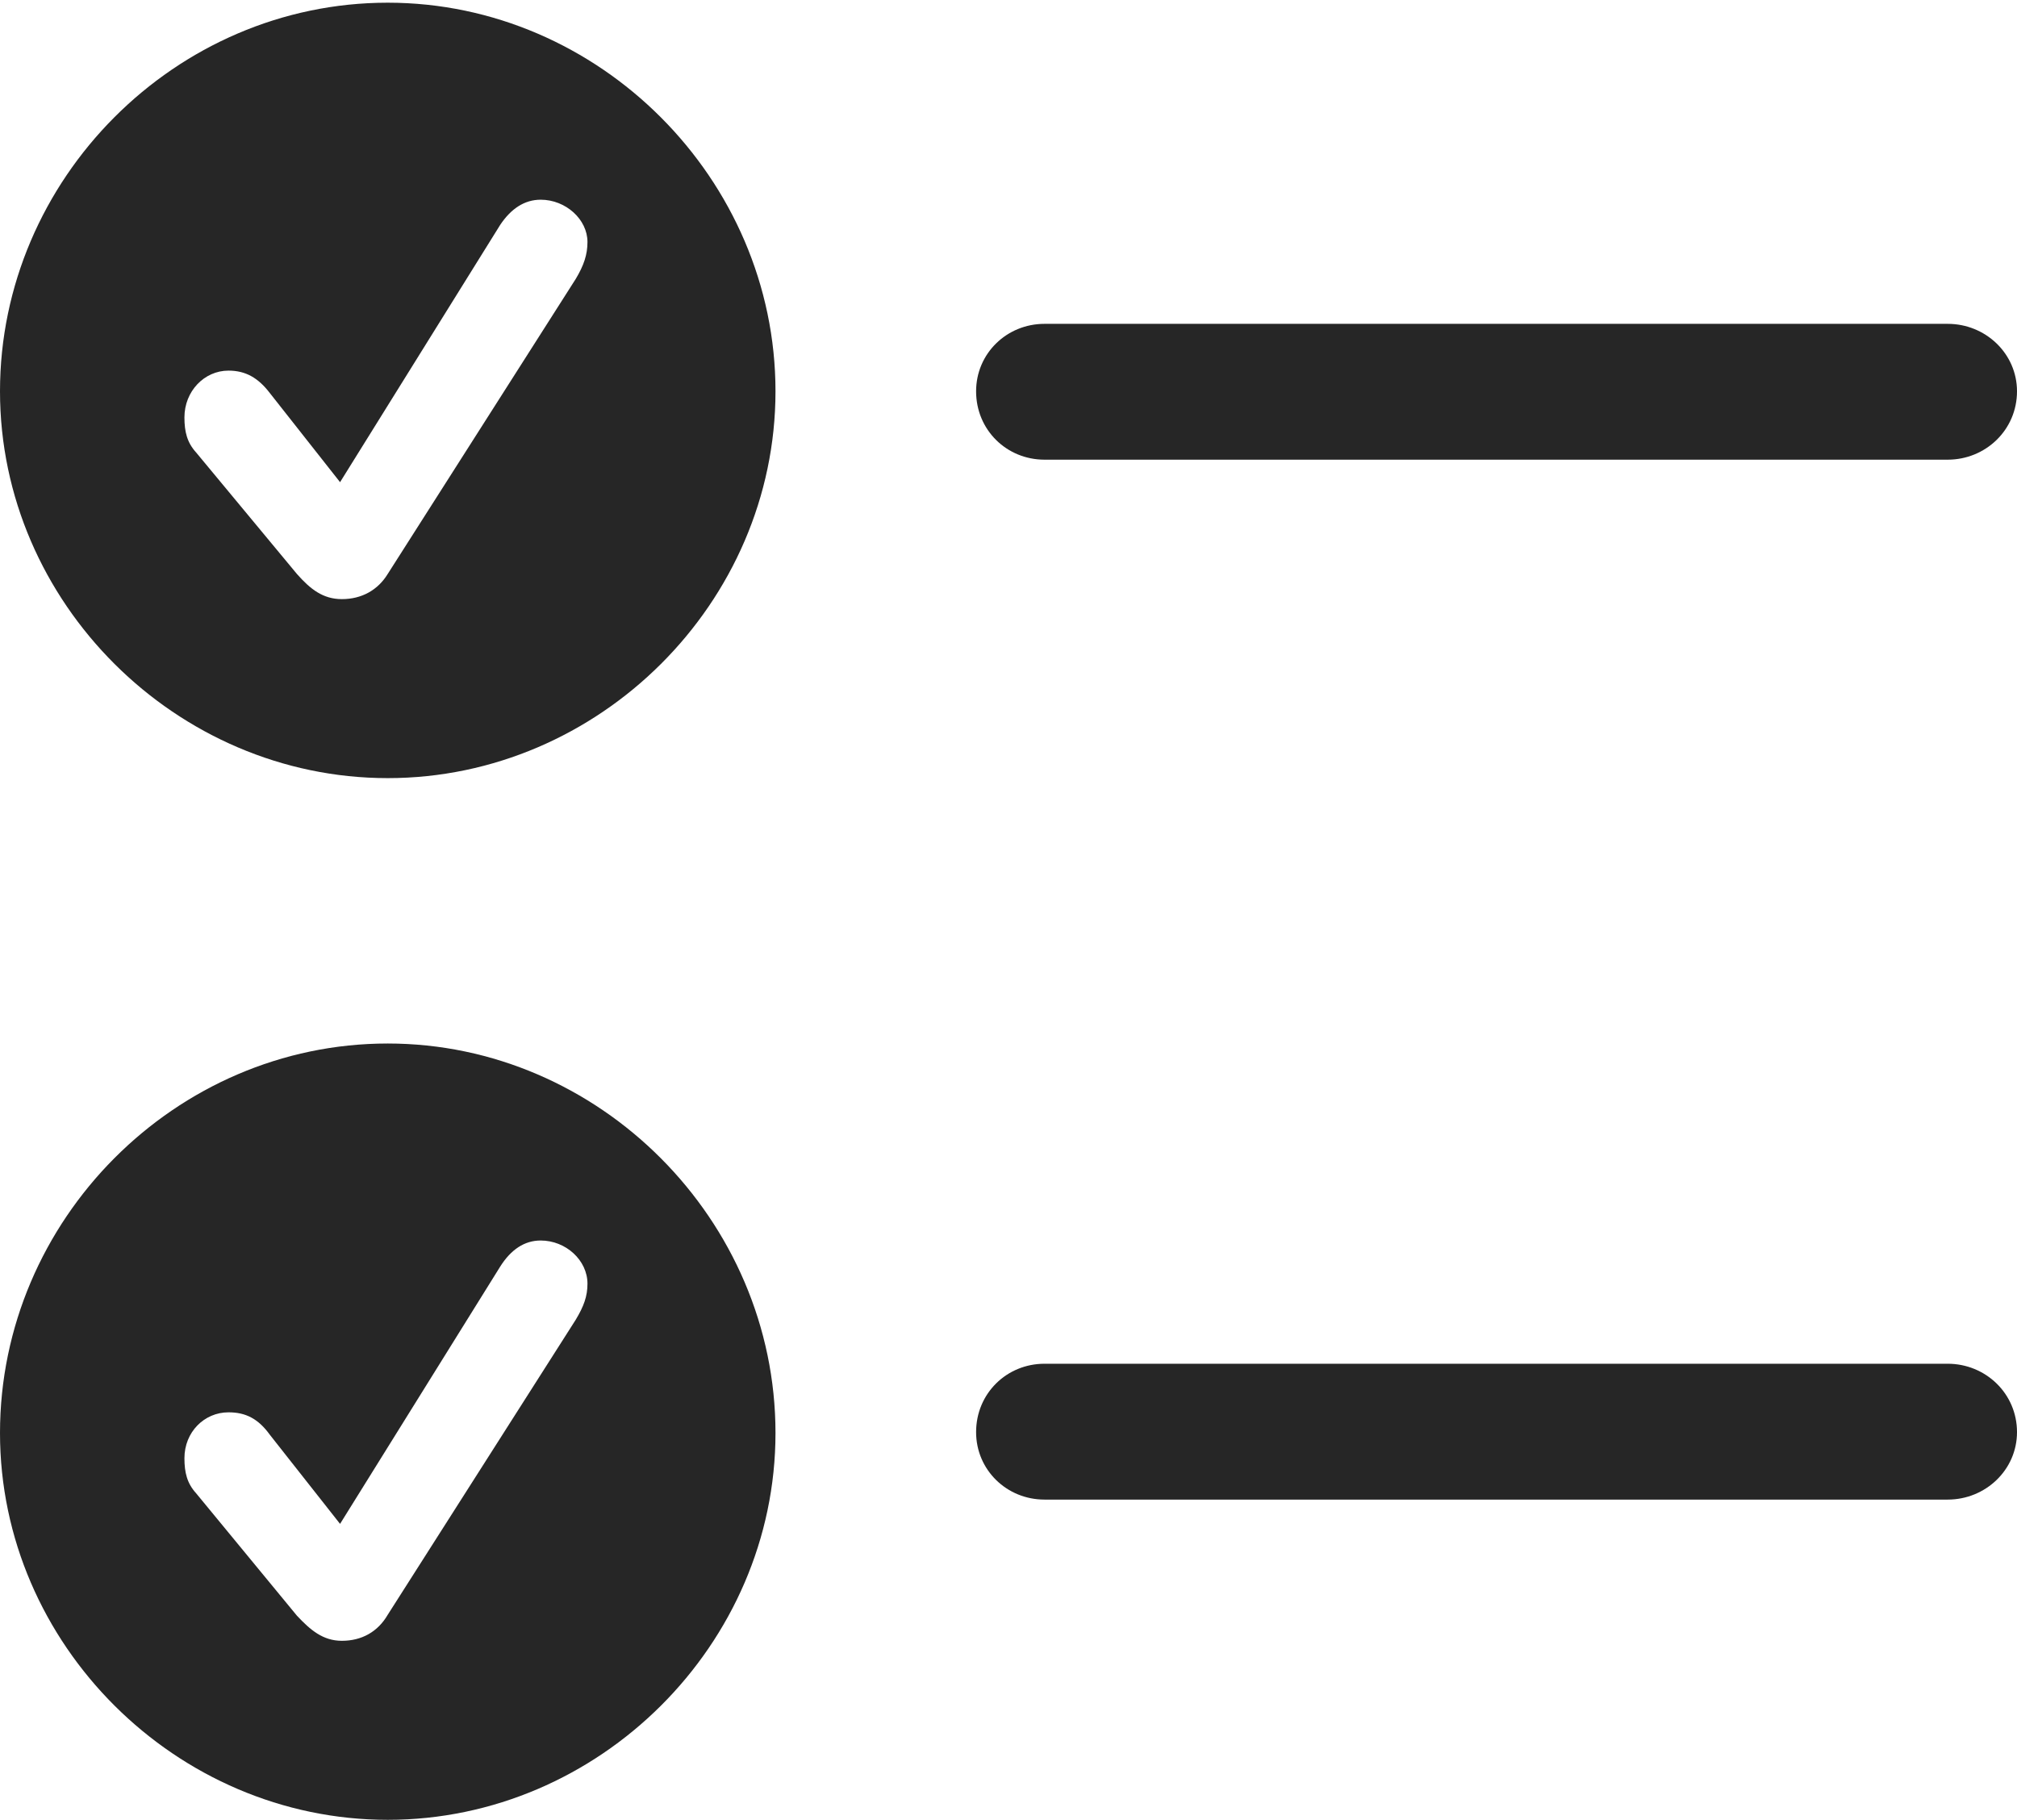 <?xml version="1.0" encoding="UTF-8"?>
<!--Generator: Apple Native CoreSVG 232.5-->
<!DOCTYPE svg
PUBLIC "-//W3C//DTD SVG 1.1//EN"
       "http://www.w3.org/Graphics/SVG/1.1/DTD/svg11.dtd">
<svg version="1.1" xmlns="http://www.w3.org/2000/svg" xmlns:xlink="http://www.w3.org/1999/xlink" width="109.473" height="98.779">
 <g>
  <rect height="98.779" opacity="0" width="109.473" x="0" y="0"/>
  <path d="M56.69 81.397L105.713 81.397C107.764 81.397 109.473 79.785 109.473 77.734C109.473 75.635 107.764 74.023 105.713 74.023L56.69 74.023C54.639 74.023 52.978 75.635 52.978 77.734C52.978 79.785 54.639 81.397 56.69 81.397Z" fill="#000000" fill-opacity="0.85"/>
  <path d="M21.045 98.779C32.52 98.779 42.09 89.258 42.09 77.783C42.09 66.211 32.52 56.641 21.045 56.641C9.521 56.641 0 66.211 0 77.783C0 89.258 9.57 98.779 21.045 98.779ZM18.555 89.062C17.529 89.062 16.846 88.477 16.113 87.695L10.645 81.055C10.156 80.518 10.01 79.932 10.01 79.15C10.01 77.734 11.084 76.66 12.402 76.66C13.33 76.66 14.014 77.002 14.648 77.881L18.457 82.715L27.148 68.75C27.734 67.822 28.467 67.334 29.346 67.334C30.713 67.334 31.885 68.408 31.885 69.678C31.885 70.361 31.689 70.898 31.25 71.631L21.045 87.647C20.508 88.574 19.629 89.062 18.555 89.062Z" fill="#000000" fill-opacity="0.85"/>
  <path d="M56.69 24.951L105.713 24.951C107.764 24.951 109.473 23.34 109.473 21.24C109.473 19.189 107.764 17.578 105.713 17.578L56.69 17.578C54.639 17.578 52.978 19.189 52.978 21.24C52.978 23.34 54.639 24.951 56.69 24.951Z" fill="#000000" fill-opacity="0.85"/>
  <path d="M21.045 42.236C32.52 42.236 42.09 32.715 42.09 21.24C42.09 9.717 32.52 0.146 21.045 0.146C9.521 0.146 0 9.717 0 21.24C0 32.715 9.57 42.236 21.045 42.236ZM18.555 32.52C17.529 32.52 16.846 31.982 16.113 31.152L10.645 24.561C10.156 24.023 10.01 23.438 10.01 22.656C10.01 21.24 11.084 20.117 12.402 20.117C13.33 20.117 14.014 20.508 14.648 21.338L18.457 26.172L27.148 12.207C27.734 11.328 28.467 10.84 29.346 10.84C30.713 10.84 31.885 11.914 31.885 13.135C31.885 13.818 31.689 14.404 31.25 15.137L21.045 31.152C20.508 32.031 19.629 32.52 18.555 32.52Z" fill="#000000" fill-opacity="0.85"/>
 </g>
</svg>
